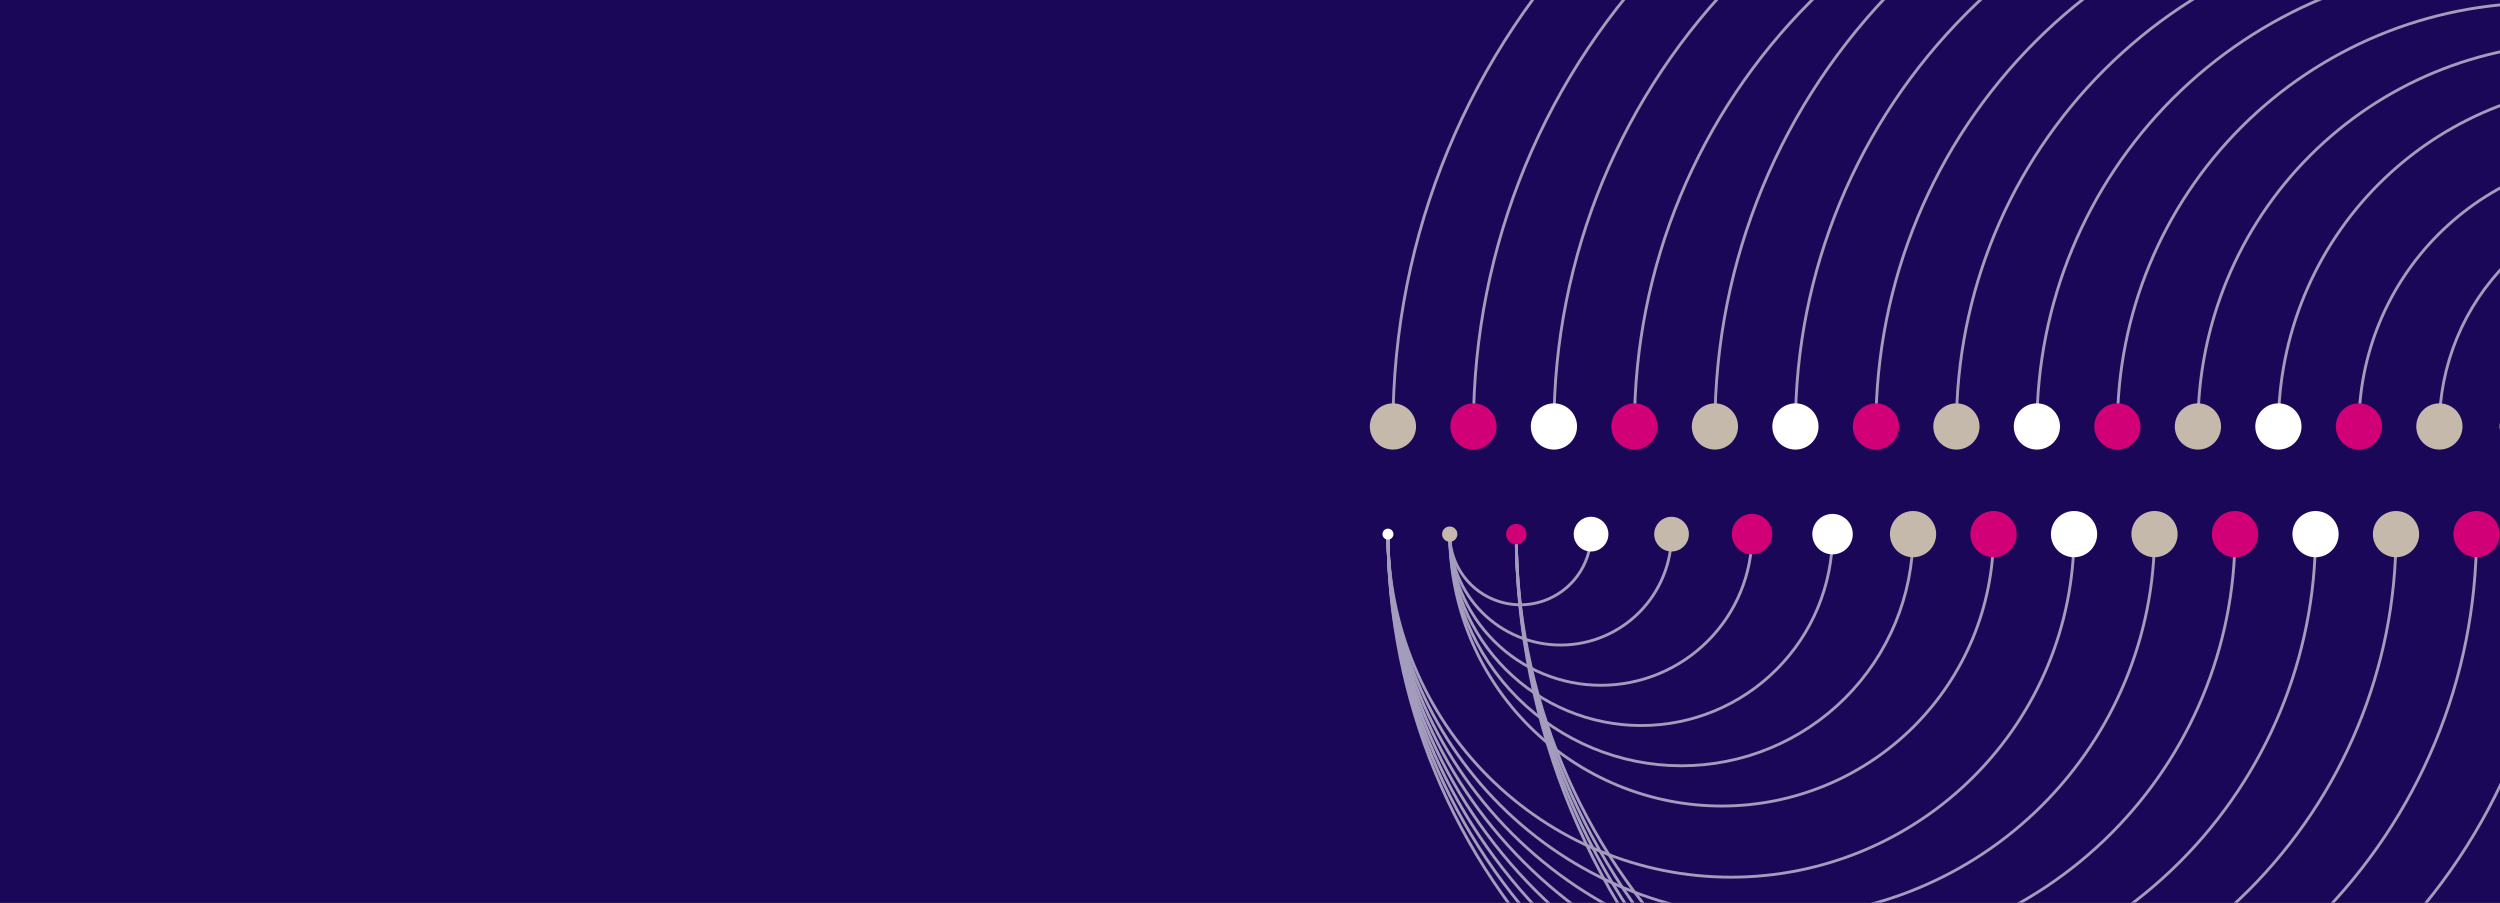 <svg width="1440" height="520" viewBox="0 0 1440 520" fill="none" xmlns="http://www.w3.org/2000/svg">
<rect x="0" y="0" width="1440" height="520" fill="#333333" stroke="none"/>
<g clip-path="url(#clip0_3703_59305)">
<rect width="1440" height="520" fill="#1B0757"/>
<g opacity="0.6">
<path d="M802.338 245.648C802.338 135.411 846.129 29.69 924.078 -48.26C1002.03 -126.209 1107.75 -170 1217.99 -170C1328.22 -170 1433.94 -126.209 1511.89 -48.26C1589.84 29.69 1633.63 135.411 1633.63 245.648" stroke="white" stroke-width="1.66" style="mix-blend-mode:screen"/>
<path d="M848.705 245.647C848.705 141.559 890.054 41.734 963.655 -31.867C1037.26 -105.469 1137.08 -146.818 1241.17 -146.818C1345.26 -146.818 1445.08 -105.469 1518.68 -31.867C1592.29 41.734 1633.64 141.559 1633.64 245.647" stroke="white" stroke-width="1.66" style="mix-blend-mode:screen"/>
<path d="M895.068 245.648C895.068 147.708 933.975 53.78 1003.23 -15.474C1072.48 -84.728 1166.41 -123.634 1264.35 -123.634C1362.29 -123.634 1456.22 -84.728 1525.47 -15.474C1594.73 53.78 1633.63 147.708 1633.63 245.648" stroke="white" stroke-width="1.66" style="mix-blend-mode:screen"/>
<path d="M941.438 245.648C941.438 153.856 977.901 65.825 1042.81 0.918C1107.71 -63.988 1195.75 -100.452 1287.54 -100.452C1379.33 -100.452 1467.36 -63.988 1532.27 0.918C1597.17 65.825 1633.64 153.856 1633.64 245.648" stroke="white" stroke-width="1.66" style="mix-blend-mode:screen"/>
<path d="M987.799 245.648C987.799 150.205 1025.71 58.671 1093.2 -8.818C1160.69 -76.306 1252.22 -114.22 1347.67 -114.22C1443.11 -114.22 1534.64 -76.306 1602.13 -8.818C1669.62 58.671 1707.54 150.205 1707.54 245.648" stroke="white" stroke-width="1.66" style="mix-blend-mode:screen"/>
<path d="M1034.17 245.648C1034.17 156.354 1069.64 70.716 1132.78 7.576C1195.92 -55.565 1281.56 -91.037 1370.85 -91.037C1460.15 -91.037 1545.78 -55.565 1608.92 7.576C1672.06 70.716 1707.54 156.354 1707.54 245.648" stroke="white" stroke-width="1.66" style="mix-blend-mode:screen"/>
<path d="M1080.53 245.648C1080.53 162.502 1113.56 82.762 1172.35 23.968C1231.15 -34.825 1310.89 -67.854 1394.03 -67.854C1477.18 -67.854 1556.92 -34.825 1615.71 23.968C1674.5 82.762 1707.53 162.502 1707.53 245.648" stroke="white" stroke-width="1.66" style="mix-blend-mode:screen"/>
<path d="M1126.9 245.648C1126.9 168.651 1157.49 94.807 1211.93 40.361C1266.38 -14.084 1340.22 -44.671 1417.22 -44.671C1494.22 -44.671 1568.06 -14.084 1622.5 40.361C1676.95 94.807 1707.54 168.651 1707.54 245.648" stroke="white" stroke-width="1.66" style="mix-blend-mode:screen"/>
<path d="M1173.26 245.648C1173.26 174.799 1201.41 106.852 1251.5 56.754C1301.6 6.656 1369.55 -21.489 1440.4 -21.489C1511.25 -21.489 1579.19 6.656 1629.29 56.754C1679.39 106.852 1707.54 174.799 1707.54 245.648" stroke="white" stroke-width="1.66" style="mix-blend-mode:screen"/>
<path d="M1219.63 245.648C1219.63 180.947 1245.33 118.897 1291.08 73.147C1336.83 27.396 1398.88 1.694 1463.58 1.694C1528.29 1.694 1590.34 27.396 1636.09 73.147C1681.84 118.897 1707.54 180.947 1707.54 245.648" stroke="white" stroke-width="1.66" style="mix-blend-mode:screen"/>
<path d="M1266 245.648C1266 187.096 1289.26 130.942 1330.66 89.539C1372.06 48.136 1428.21 24.877 1486.77 24.877C1545.32 24.877 1601.47 48.136 1642.88 89.539C1684.28 130.942 1707.54 187.096 1707.54 245.648" stroke="white" stroke-width="1.66" style="mix-blend-mode:screen"/>
<path d="M1312.36 245.647C1312.36 193.244 1333.18 142.987 1370.23 105.932C1407.29 68.877 1457.54 48.059 1509.95 48.059C1562.35 48.059 1612.61 68.877 1649.66 105.932C1686.72 142.987 1707.54 193.244 1707.54 245.647" stroke="white" stroke-width="1.66" style="mix-blend-mode:screen"/>
<path d="M1358.73 245.648C1358.73 204.113 1375.23 164.278 1404.6 134.908C1433.97 105.538 1473.8 89.038 1515.34 89.038C1556.87 89.038 1596.71 105.538 1626.08 134.908C1655.45 164.278 1671.95 204.113 1671.95 245.648" stroke="white" stroke-width="1.66" style="mix-blend-mode:screen"/>
<path d="M1405.09 245.648C1405.09 210.261 1419.15 176.323 1444.17 151.301C1469.19 126.278 1503.13 112.221 1538.52 112.221C1573.91 112.221 1607.84 126.278 1632.87 151.301C1657.89 176.323 1671.95 210.261 1671.95 245.648" stroke="white" stroke-width="1.66" style="mix-blend-mode:screen"/>
</g>
<path d="M802.335 256.473C808.314 256.473 813.16 251.626 813.16 245.648C813.16 239.669 808.314 234.823 802.335 234.823C796.357 234.823 791.51 239.669 791.51 245.648C791.51 251.626 796.357 256.473 802.335 256.473Z" fill="#C5B9AC" stroke="#C5B9AC" stroke-width="4.98"/>
<path d="M848.702 256.473C854.681 256.473 859.527 251.626 859.527 245.647C859.527 239.669 854.681 234.822 848.702 234.822C842.724 234.822 837.877 239.669 837.877 245.647C837.877 251.626 842.724 256.473 848.702 256.473Z" fill="#D10077" stroke="#D10077" stroke-width="4.98"/>
<path d="M895.064 256.473C901.042 256.473 905.889 251.626 905.889 245.647C905.889 239.669 901.042 234.822 895.064 234.822C889.085 234.822 884.239 239.669 884.239 245.647C884.239 251.626 889.085 256.473 895.064 256.473Z" fill="white" stroke="white" stroke-width="4.98"/>
<path d="M941.433 256.473C947.411 256.473 952.258 251.626 952.258 245.647C952.258 239.669 947.411 234.822 941.433 234.822C935.454 234.822 930.608 239.669 930.608 245.647C930.608 251.626 935.454 256.473 941.433 256.473Z" fill="#D10077" stroke="#D10077" stroke-width="4.98"/>
<path d="M987.796 256.473C993.775 256.473 998.621 251.626 998.621 245.648C998.621 239.669 993.775 234.823 987.796 234.823C981.818 234.823 976.971 239.669 976.971 245.648C976.971 251.626 981.818 256.473 987.796 256.473Z" fill="#C5B9AC" stroke="#C5B9AC" stroke-width="4.98"/>
<path d="M1034.17 256.473C1040.14 256.473 1044.99 251.626 1044.99 245.648C1044.99 239.669 1040.14 234.823 1034.17 234.823C1028.19 234.823 1023.34 239.669 1023.34 245.648C1023.34 251.626 1028.19 256.473 1034.17 256.473Z" fill="white" stroke="white" stroke-width="4.98"/>
<path d="M1080.53 256.473C1086.51 256.473 1091.35 251.626 1091.35 245.647C1091.35 239.669 1086.51 234.822 1080.53 234.822C1074.55 234.822 1069.7 239.669 1069.7 245.647C1069.7 251.626 1074.55 256.473 1080.53 256.473Z" fill="#D10077" stroke="#D10077" stroke-width="4.98"/>
<path d="M1126.89 256.473C1132.87 256.473 1137.72 251.626 1137.72 245.647C1137.72 239.669 1132.87 234.822 1126.89 234.822C1120.92 234.822 1116.07 239.669 1116.07 245.647C1116.07 251.626 1120.92 256.473 1126.89 256.473Z" fill="#C5B9AC" stroke="#C5B9AC" stroke-width="4.98"/>
<path d="M1173.26 256.473C1179.24 256.473 1184.08 251.626 1184.08 245.647C1184.08 239.669 1179.24 234.822 1173.26 234.822C1167.28 234.822 1162.43 239.669 1162.43 245.647C1162.43 251.626 1167.28 256.473 1173.26 256.473Z" fill="white" stroke="white" stroke-width="4.98"/>
<path d="M1219.63 256.473C1225.61 256.473 1230.45 251.626 1230.45 245.647C1230.45 239.669 1225.61 234.822 1219.63 234.822C1213.65 234.822 1208.8 239.669 1208.8 245.647C1208.8 251.626 1213.65 256.473 1219.63 256.473Z" fill="#D10077" stroke="#D10077" stroke-width="4.98"/>
<path d="M1265.99 256.473C1271.97 256.473 1276.82 251.626 1276.82 245.647C1276.82 239.669 1271.97 234.822 1265.99 234.822C1260.01 234.822 1255.17 239.669 1255.17 245.647C1255.17 251.626 1260.01 256.473 1265.99 256.473Z" fill="#C5B9AC" stroke="#C5B9AC" stroke-width="4.98"/>
<path d="M1312.35 256.473C1318.33 256.473 1323.18 251.626 1323.18 245.647C1323.18 239.669 1318.33 234.822 1312.35 234.822C1306.38 234.822 1301.53 239.669 1301.53 245.647C1301.53 251.626 1306.38 256.473 1312.35 256.473Z" fill="white" stroke="white" stroke-width="4.98"/>
<path d="M1358.72 256.473C1364.7 256.473 1369.55 251.626 1369.55 245.647C1369.55 239.669 1364.7 234.822 1358.72 234.822C1352.75 234.822 1347.9 239.669 1347.9 245.647C1347.9 251.626 1352.75 256.473 1358.72 256.473Z" fill="#D10077" stroke="#D10077" stroke-width="4.98"/>
<path d="M1405.09 256.473C1411.07 256.473 1415.91 251.626 1415.91 245.647C1415.91 239.669 1411.07 234.822 1405.09 234.822C1399.11 234.822 1394.26 239.669 1394.26 245.647C1394.26 251.626 1399.11 256.473 1405.09 256.473Z" fill="#C5B9AC" stroke="#C5B9AC" stroke-width="4.98"/>
<path d="M1451.46 255.643C1456.98 255.643 1461.45 251.168 1461.45 245.648C1461.45 240.128 1456.98 235.653 1451.46 235.653C1445.94 235.653 1441.46 240.128 1441.46 245.648C1441.46 251.168 1445.94 255.643 1451.46 255.643Z" fill="white" stroke="white" stroke-width="3.32"/>
<g opacity="0.6">
<path d="M1704.66 307.661C1704.66 417.898 1660.87 523.62 1582.92 601.569C1504.97 679.518 1399.25 723.309 1289.01 723.309C1178.78 723.309 1073.06 679.518 995.107 601.569C917.158 523.619 873.366 417.898 873.366 307.661" stroke="white" stroke-width="1.66" style="mix-blend-mode:screen"/>
<path d="M1658.29 307.661C1658.29 411.75 1616.95 511.575 1543.34 585.176C1469.74 658.778 1369.92 700.126 1265.83 700.126C1161.74 700.126 1061.92 658.778 988.315 585.176C914.714 511.575 873.365 411.75 873.365 307.661" stroke="white" stroke-width="1.66" style="mix-blend-mode:screen"/>
<path d="M1611.93 307.661C1611.93 405.601 1573.03 499.529 1503.77 568.783C1434.52 638.037 1340.59 676.943 1242.65 676.943C1144.71 676.943 1050.78 638.037 981.528 568.783C912.274 499.529 873.367 405.601 873.367 307.661" stroke="white" stroke-width="1.66" style="mix-blend-mode:screen"/>
<path d="M1565.56 307.662C1565.56 399.453 1529.1 487.485 1464.19 552.391C1399.29 617.297 1311.25 653.761 1219.46 653.761C1127.67 653.761 1039.64 617.297 974.734 552.391C909.828 487.485 873.364 399.453 873.364 307.662" stroke="white" stroke-width="1.66" style="mix-blend-mode:screen"/>
<path d="M1519.2 307.661C1519.2 403.104 1481.29 494.638 1413.8 562.127C1346.31 629.615 1254.78 667.53 1159.33 667.53C1063.89 667.53 972.356 629.615 904.868 562.127C837.379 494.638 799.465 403.104 799.465 307.661" stroke="white" stroke-width="1.66" style="mix-blend-mode:screen"/>
<path d="M1472.83 307.661C1472.83 396.955 1437.36 482.593 1374.22 545.733C1311.08 608.874 1225.44 644.346 1136.15 644.346C1046.85 644.346 961.217 608.874 898.076 545.733C834.936 482.593 799.463 396.955 799.463 307.661" stroke="white" stroke-width="1.66" style="mix-blend-mode:screen"/>
<path d="M1426.47 307.661C1426.47 390.807 1393.44 470.547 1334.65 529.341C1275.85 588.134 1196.11 621.163 1112.97 621.163C1029.82 621.163 950.082 588.134 891.289 529.341C832.496 470.547 799.466 390.807 799.466 307.661" stroke="white" stroke-width="1.66" style="mix-blend-mode:screen"/>
<path d="M1380.1 307.661C1380.1 384.658 1349.51 458.502 1295.07 512.948C1240.62 567.393 1166.78 597.98 1089.78 597.98C1012.78 597.98 938.941 567.393 884.495 512.948C830.05 458.502 799.463 384.658 799.463 307.661" stroke="white" stroke-width="1.66" style="mix-blend-mode:screen"/>
<path d="M1333.74 307.661C1333.74 378.51 1305.59 446.457 1255.5 496.555C1205.4 546.653 1137.45 574.798 1066.6 574.798C995.753 574.798 927.805 546.653 877.707 496.555C827.61 446.457 799.465 378.51 799.465 307.661" stroke="white" stroke-width="1.66" style="mix-blend-mode:screen"/>
<path d="M1287.37 307.661C1287.37 372.362 1261.67 434.412 1215.92 480.163C1170.17 525.913 1108.12 551.615 1043.42 551.615C978.715 551.615 916.664 525.913 870.914 480.163C825.164 434.412 799.461 372.362 799.461 307.661" stroke="white" stroke-width="1.66" style="mix-blend-mode:screen"/>
<path d="M1241 307.661C1241 366.213 1217.74 422.367 1176.34 463.77C1134.94 505.172 1078.79 528.432 1020.23 528.432C961.681 528.432 905.527 505.172 864.124 463.77C822.722 422.367 799.462 366.213 799.462 307.661" stroke="white" stroke-width="1.66" style="mix-blend-mode:screen"/>
<path d="M1194.64 307.662C1194.64 360.065 1173.82 410.323 1136.77 447.378C1099.71 484.432 1049.46 505.25 997.053 505.25C944.649 505.25 894.392 484.432 857.337 447.378C820.282 410.323 799.464 360.065 799.464 307.662" stroke="white" stroke-width="1.66" style="mix-blend-mode:screen"/>
<path d="M1148.27 307.661C1148.27 349.196 1131.77 389.031 1102.4 418.401C1073.03 447.771 1033.2 464.271 991.663 464.271C950.128 464.271 910.293 447.771 880.923 418.401C851.553 389.031 835.053 349.196 835.053 307.661" stroke="white" stroke-width="1.66" style="mix-blend-mode:screen"/>
<path d="M1101.91 307.661C1101.91 343.048 1087.85 376.986 1062.83 402.008C1037.81 427.031 1003.87 441.088 968.481 441.088C933.094 441.088 899.156 427.031 874.134 402.008C849.111 376.986 835.054 343.048 835.054 307.661" stroke="white" stroke-width="1.66" style="mix-blend-mode:screen"/>
<path d="M1055.54 307.661C1055.54 336.9 1043.93 364.941 1023.25 385.616C1002.58 406.291 974.535 417.906 945.297 417.906C916.058 417.906 888.017 406.29 867.342 385.616C846.667 364.941 835.052 336.9 835.052 307.661" stroke="white" stroke-width="1.66" style="mix-blend-mode:screen"/>
<path d="M1009.18 307.661C1009.18 330.751 1000.01 352.896 983.68 369.223C967.353 385.55 945.208 394.723 922.118 394.723C899.028 394.723 876.884 385.55 860.556 369.223C844.229 352.896 835.057 330.751 835.057 307.661" stroke="white" stroke-width="1.66" style="mix-blend-mode:screen"/>
<path d="M962.811 307.661C962.811 324.603 956.081 340.851 944.101 352.83C932.121 364.81 915.874 371.54 898.932 371.54C881.99 371.54 865.742 364.81 853.763 352.83C841.783 340.851 835.053 324.603 835.053 307.661" stroke="white" stroke-width="1.66" style="mix-blend-mode:screen"/>
<path d="M916.441 307.662C916.441 318.455 912.154 328.806 904.522 336.438C896.89 344.07 886.539 348.357 875.746 348.357C864.952 348.357 854.601 344.07 846.969 336.438C839.337 328.806 835.05 318.455 835.05 307.662" stroke="white" stroke-width="1.66"/>
</g>
<path d="M1426.47 296.837C1420.49 296.837 1415.65 301.683 1415.65 307.662C1415.65 313.64 1420.49 318.487 1426.47 318.487C1432.45 318.487 1437.3 313.64 1437.3 307.662C1437.3 301.683 1432.45 296.837 1426.47 296.837Z" fill="#D10077" stroke="#D10077" stroke-width="4.98"/>
<path d="M1380.11 296.837C1374.13 296.837 1369.28 301.683 1369.28 307.662C1369.28 313.64 1374.13 318.487 1380.11 318.487C1386.08 318.487 1390.93 313.64 1390.93 307.662C1390.93 301.683 1386.08 296.837 1380.11 296.837Z" fill="#C5B9AC" stroke="#C5B9AC" stroke-width="4.98"/>
<path d="M1333.74 296.837C1327.76 296.837 1322.92 301.683 1322.92 307.662C1322.92 313.64 1327.76 318.487 1333.74 318.487C1339.72 318.487 1344.57 313.64 1344.57 307.662C1344.57 301.683 1339.72 296.837 1333.74 296.837Z" fill="white" stroke="white" stroke-width="4.98"/>
<path d="M1287.37 296.836C1281.4 296.836 1276.55 301.683 1276.55 307.661C1276.55 313.64 1281.4 318.486 1287.37 318.486C1293.35 318.486 1298.2 313.64 1298.2 307.661C1298.2 301.683 1293.35 296.836 1287.37 296.836Z" fill="#D10077" stroke="#D10077" stroke-width="4.98"/>
<path d="M1241.01 296.836C1235.03 296.836 1230.18 301.683 1230.18 307.661C1230.18 313.64 1235.03 318.486 1241.01 318.486C1246.99 318.486 1251.83 313.64 1251.83 307.661C1251.83 301.683 1246.99 296.836 1241.01 296.836Z" fill="#C5B9AC" stroke="#C5B9AC" stroke-width="4.98"/>
<path d="M1194.65 296.836C1188.67 296.836 1183.82 301.683 1183.82 307.661C1183.82 313.64 1188.67 318.486 1194.65 318.486C1200.62 318.486 1205.47 313.64 1205.47 307.661C1205.47 301.683 1200.62 296.836 1194.65 296.836Z" fill="white" stroke="white" stroke-width="4.98"/>
<path d="M1148.28 296.836C1142.3 296.836 1137.45 301.683 1137.45 307.661C1137.45 313.64 1142.3 318.486 1148.28 318.486C1154.25 318.486 1159.1 313.64 1159.1 307.661C1159.1 301.683 1154.25 296.836 1148.28 296.836Z" fill="#D10077" stroke="#D10077" stroke-width="4.98"/>
<path d="M1101.91 296.836C1095.93 296.836 1091.09 301.683 1091.09 307.661C1091.09 313.64 1095.93 318.486 1101.91 318.486C1107.89 318.486 1112.74 313.64 1112.74 307.661C1112.74 301.683 1107.89 296.836 1101.91 296.836Z" fill="#C5B9AC" stroke="#C5B9AC" stroke-width="4.98"/>
<path d="M1055.54 297.666C1050.02 297.666 1045.55 302.141 1045.55 307.661C1045.55 313.181 1050.02 317.656 1055.54 317.656C1061.06 317.656 1065.54 313.181 1065.54 307.661C1065.54 302.141 1061.06 297.666 1055.54 297.666Z" fill="white" stroke="white" stroke-width="3.32"/>
<path d="M1009.18 297.666C1003.66 297.666 999.185 302.141 999.185 307.661C999.185 313.181 1003.66 317.656 1009.18 317.656C1014.7 317.656 1019.18 313.181 1019.18 307.661C1019.18 302.141 1014.7 297.666 1009.18 297.666Z" fill="#D10077" stroke="#D10077" stroke-width="3.32"/>
<path d="M962.815 298.496C957.753 298.496 953.65 302.599 953.65 307.661C953.65 312.723 957.753 316.826 962.815 316.826C967.877 316.826 971.98 312.723 971.98 307.661C971.98 302.599 967.877 298.496 962.815 298.496Z" fill="#C5B9AC" stroke="#C5B9AC" stroke-width="1.66"/>
<path d="M916.446 298.496C911.384 298.496 907.281 302.599 907.281 307.661C907.281 312.723 911.384 316.826 916.446 316.826C921.508 316.826 925.611 312.723 925.611 307.661C925.611 302.599 921.508 298.496 916.446 298.496Z" fill="white" stroke="white" stroke-width="1.66"/>
<path d="M873.37 302.199C870.353 302.199 867.907 304.645 867.907 307.662C867.907 310.679 870.353 313.124 873.37 313.124C876.387 313.124 878.833 310.679 878.833 307.662C878.833 304.645 876.387 302.199 873.37 302.199Z" fill="#D10077" stroke="#D10077" stroke-width="0.83"/>
<path d="M835.051 303.676C832.85 303.676 831.066 305.461 831.066 307.662C831.066 309.863 832.85 311.647 835.051 311.647C837.252 311.647 839.036 309.863 839.036 307.662C839.036 305.461 837.252 303.676 835.051 303.676Z" fill="#C5B9AC" stroke="#C5B9AC" stroke-width="0.83"/>
<path d="M799.467 304.921C797.954 304.921 796.727 306.148 796.727 307.661C796.727 309.174 797.954 310.4 799.467 310.4C800.979 310.4 802.206 309.174 802.206 307.661C802.206 306.148 800.979 304.921 799.467 304.921Z" fill="white" stroke="white" stroke-width="0.83"/>
</g>
<defs>
<clipPath id="clip0_3703_59305">
<rect width="1440" height="520" fill="white"/>
</clipPath>
</defs>
</svg>
